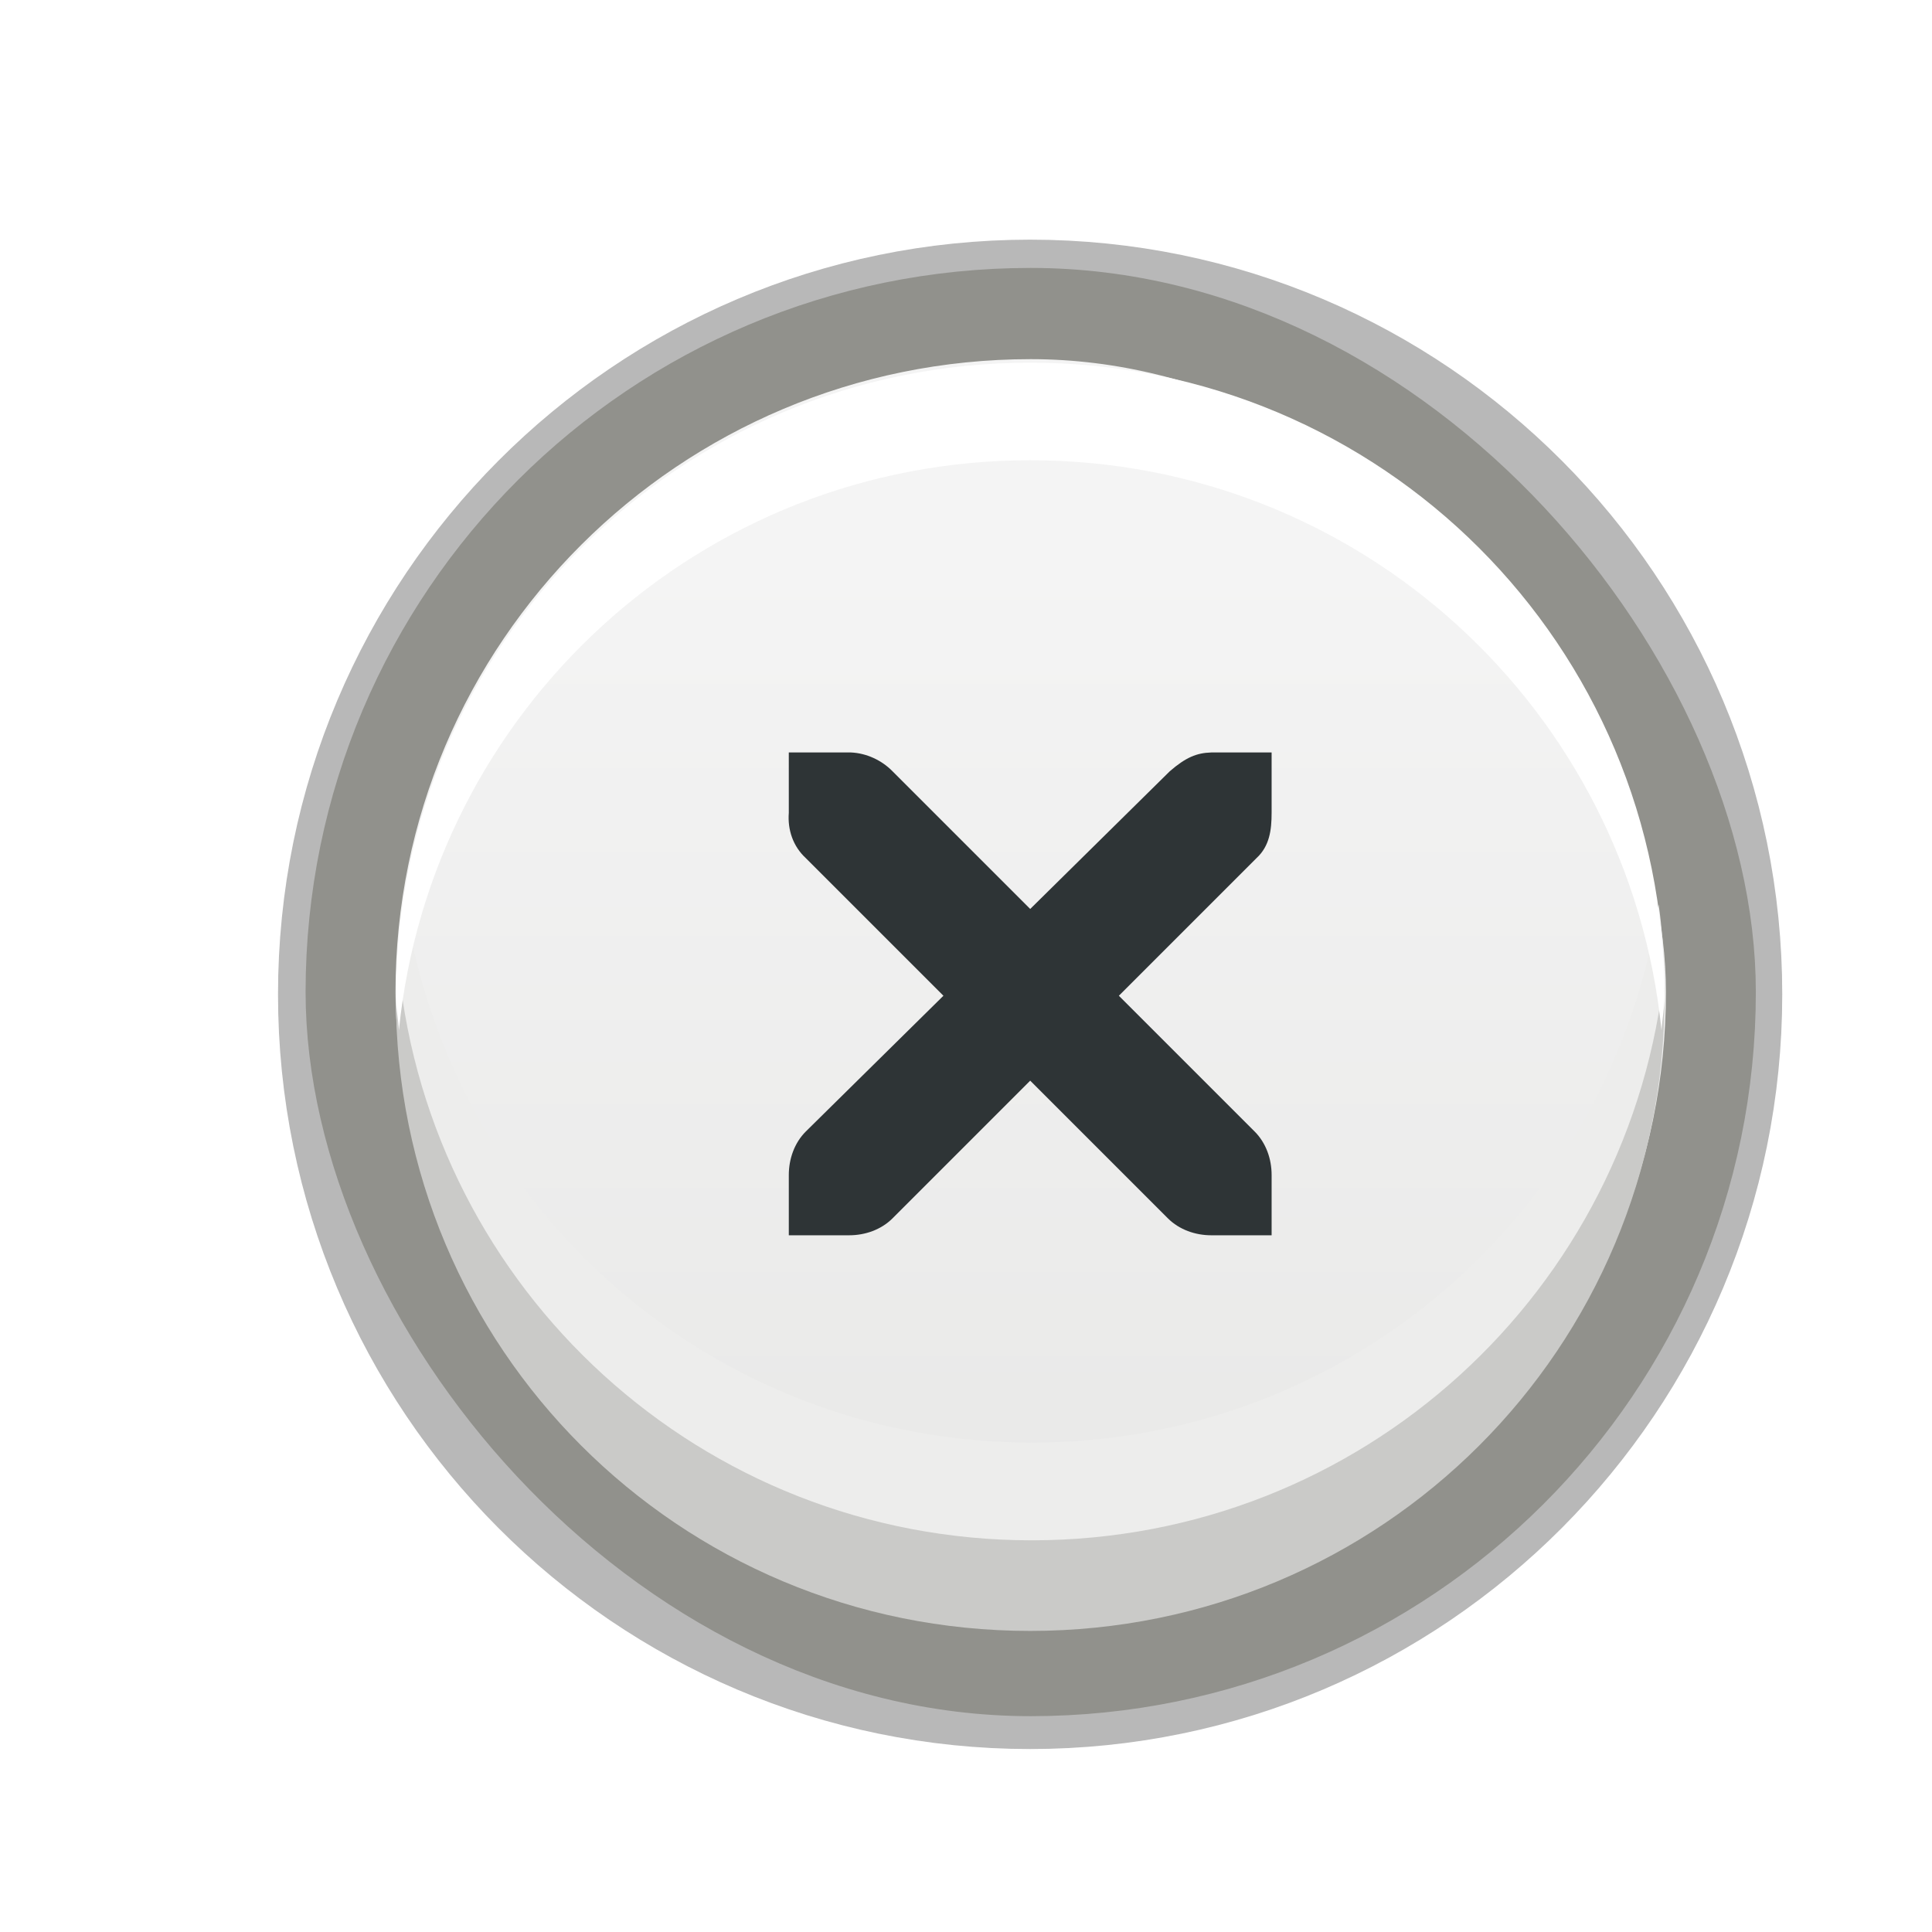 <?xml version="1.0" encoding="UTF-8" standalone="no"?>
<!-- Generator: Adobe Illustrator 13.0.2, SVG Export Plug-In . SVG Version: 6.00 Build 14948)  -->

<svg
   xmlns:dc="http://purl.org/dc/elements/1.1/"
   xmlns:cc="http://creativecommons.org/ns#"
   xmlns:rdf="http://www.w3.org/1999/02/22-rdf-syntax-ns#"
   xmlns:svg="http://www.w3.org/2000/svg"
   xmlns="http://www.w3.org/2000/svg"
   xmlns:xlink="http://www.w3.org/1999/xlink"
   xmlns:sodipodi="http://sodipodi.sourceforge.net/DTD/sodipodi-0.dtd"
   xmlns:inkscape="http://www.inkscape.org/namespaces/inkscape"
   version="1.0"
   id="Foreground"
   x="0px"
   y="0px"
   width="32"
   height="32"
   viewBox="0 0 23.273 23.273"
   enable-background="new 0 0 16 16"
   xml:space="preserve"
   sodipodi:version="0.32"
   inkscape:version="0.92.1 r15371"
   sodipodi:docname="close-window.svg"
   inkscape:output_extension="org.inkscape.output.svg.inkscape"><defs
     id="defs2397"><linearGradient
       id="linearGradient3173"><stop
         style="stop-color:#c4c4c4;stop-opacity:1;"
         offset="0"
         id="stop3175" /><stop
         style="stop-color:#ffffff;stop-opacity:1;"
         offset="1"
         id="stop3177" /></linearGradient><inkscape:perspective
       sodipodi:type="inkscape:persp3d"
       inkscape:vp_x="0 : 8 : 1"
       inkscape:vp_y="0 : 1000 : 0"
       inkscape:vp_z="16 : 8 : 1"
       inkscape:persp3d-origin="8 : 5.3333333 : 1"
       id="perspective2401" /><filter
       color-interpolation-filters="sRGB"
       inkscape:collect="always"
       id="filter16494-4"
       x="-0.21"
       width="1.42"
       y="-0.209"
       height="1.418"><feGaussianBlur
         inkscape:collect="always"
         stdDeviation="1.328"
         id="feGaussianBlur16496-8" /></filter><linearGradient
       id="linearGradient5315"><stop
         style="stop-color:#f4f4f4;stop-opacity:1"
         offset="0"
         id="stop5317" /><stop
         id="stop5323"
         offset="0.2"
         style="stop-color:#f4f4f4;stop-opacity:1" /><stop
         id="stop5319"
         offset="0.9"
         style="stop-color:#e8e8e7;stop-opacity:1" /><stop
         style="stop-color:#e8e8e7;stop-opacity:1"
         offset="1"
         id="stop5321" /></linearGradient><linearGradient
       inkscape:collect="always"
       xlink:href="#linearGradient5315"
       id="linearGradient947"
       gradientUnits="userSpaceOnUse"
       gradientTransform="matrix(1.65,0,0,0.554,-68.201,-45.329)"
       x1="75.142"
       y1="306.655"
       x2="75.142"
       y2="365.932" /></defs><sodipodi:namedview
     inkscape:window-height="1144"
     inkscape:window-width="1920"
     inkscape:pageshadow="2"
     inkscape:pageopacity="0"
     guidetolerance="10.0"
     gridtolerance="10.0"
     objecttolerance="10.0"
     borderopacity="1.0"
     bordercolor="#666666"
     pagecolor="#000000"
     id="base"
     showgrid="false"
     inkscape:zoom="16"
     inkscape:cx="0.62869885"
     inkscape:cy="18.144252"
     inkscape:window-x="1366"
     inkscape:window-y="27"
     inkscape:current-layer="g27275-6-6"
     showguides="true"
     inkscape:guide-bbox="true"
     borderlayer="true"
     inkscape:showpageshadow="false"
     inkscape:window-maximized="1"><inkscape:grid
       type="xygrid"
       id="grid11246"
       empspacing="5"
       visible="true"
       enabled="true"
       snapvisiblegridlinesonly="true" /></sodipodi:namedview><g
     style="display:inline"
     id="g16402-8"
     transform="translate(4.753,2.824)"><g
       id="g3175-4"><path
         sodipodi:type="inkscape:offset"
         inkscape:radius="0"
         inkscape:original="M 7.6582031 0.12304688 C 3.260888 0.12304688 -0.3046875 3.7050471 -0.3046875 8.1230469 C -0.3046875 12.541048 3.260888 16.123047 7.6582031 16.123047 C 12.055519 16.123047 15.621094 12.541048 15.621094 8.1230469 C 15.621094 3.7050471 12.055519 0.12304688 7.6582031 0.12304688 z "
         xlink:href="#path2394-32"
         style="opacity:0.53;color:#000000;fill:#000000;fill-opacity:1;fill-rule:nonzero;stroke:#000000;stroke-width:2.182;stroke-linecap:butt;stroke-linejoin:miter;stroke-miterlimit:4;stroke-opacity:1;stroke-dasharray:none;stroke-dashoffset:0;marker:none;visibility:visible;display:inline;overflow:visible;filter:url(#filter16494-4);enable-background:accumulate"
         id="path16480-5"
         inkscape:href="#path2394-32"
         d="m 7.656,0.125 c -4.397,0 -7.969,3.582 -7.969,8 0,4.418 3.571,8 7.969,8 4.397,0 7.969,-3.582 7.969,-8 0,-4.418 -3.571,-8 -7.969,-8 z"
         transform="translate(0,1.029)" /><g
         id="use7034-0"
         style="display:inline"
         transform="matrix(1.022,0,0,1.021,-212.625,-267.026)"><g
           transform="matrix(0.509,0,0,0.517,181.793,197.564)"
           id="g937"
           style="display:inline"><g
             id="g935"><rect
               rx="16.539"
               y="125.538"
               x="50.562"
               height="30.968"
               width="31.501"
               id="rect933"
               style="color:#000000;clip-rule:nonzero;display:inline;overflow:visible;visibility:visible;opacity:1;isolation:auto;mix-blend-mode:normal;color-interpolation:sRGB;color-interpolation-filters:linearRGB;solid-color:#000000;solid-opacity:1;fill:url(#linearGradient947);fill-opacity:1;fill-rule:nonzero;stroke:#91918c;stroke-width:2.082;stroke-linecap:butt;stroke-linejoin:round;stroke-miterlimit:4;stroke-dasharray:none;stroke-dashoffset:0;stroke-opacity:1;marker:none;color-rendering:auto;image-rendering:auto;shape-rendering:auto;text-rendering:auto;enable-background:accumulate"
               ry="16.549" /></g></g><path
           style="color:#000000;clip-rule:nonzero;display:inline;overflow:visible;visibility:visible;opacity:1;isolation:auto;mix-blend-mode:normal;color-interpolation:sRGB;color-interpolation-filters:linearRGB;solid-color:#000000;solid-opacity:1;fill:#cacac8;fill-opacity:1;fill-rule:nonzero;stroke:none;stroke-width:1.068;stroke-linecap:butt;stroke-linejoin:miter;stroke-miterlimit:4;stroke-dasharray:none;stroke-dashoffset:0;stroke-opacity:1;marker:none;color-rendering:auto;image-rendering:auto;shape-rendering:auto;text-rendering:auto;enable-background:accumulate"
           d="m 208.099,270.133 c -0.006,0.128 -0.036,0.266 -0.036,0.396 0,4.145 3.335,7.481 7.477,7.481 4.142,0 7.477,-3.337 7.477,-7.481 0,-0.13 -0.029,-0.268 -0.036,-0.396 -0.382,3.782 -3.558,6.726 -7.441,6.726 -3.884,0 -7.06,-2.944 -7.441,-6.726 z"
           id="path939"
           inkscape:connector-curvature="0" /><path
           style="color:#000000;clip-rule:nonzero;display:inline;overflow:visible;visibility:visible;opacity:1;isolation:auto;mix-blend-mode:normal;color-interpolation:sRGB;color-interpolation-filters:linearRGB;solid-color:#000000;solid-opacity:1;fill:#ededec;fill-opacity:1;fill-rule:nonzero;stroke:none;stroke-width:1.068;stroke-linecap:butt;stroke-linejoin:miter;stroke-miterlimit:4;stroke-dasharray:none;stroke-dashoffset:0;stroke-opacity:1;marker:none;color-rendering:auto;image-rendering:auto;shape-rendering:auto;text-rendering:auto;enable-background:accumulate"
           d="m 208.169,269.441 c -0.037,0.246 -0.053,0.503 -0.072,0.757 0.383,3.791 3.567,6.743 7.461,6.743 3.894,0 7.078,-2.952 7.461,-6.743 -0.02,-0.255 -0.035,-0.512 -0.072,-0.757 -0.556,3.598 -3.632,6.347 -7.388,6.347 -3.757,0 -6.832,-2.749 -7.388,-6.347 z"
           id="path941"
           inkscape:connector-curvature="0" /><path
           style="color:#000000;clip-rule:nonzero;display:inline;overflow:visible;visibility:visible;opacity:1;isolation:auto;mix-blend-mode:normal;color-interpolation:sRGB;color-interpolation-filters:linearRGB;solid-color:#000000;solid-opacity:1;fill:#ffffff;fill-opacity:1;fill-rule:nonzero;stroke:none;stroke-width:1.068;stroke-linecap:butt;stroke-linejoin:miter;stroke-miterlimit:4;stroke-dasharray:none;stroke-dashoffset:0;stroke-opacity:1;marker:none;color-rendering:auto;image-rendering:auto;shape-rendering:auto;text-rendering:auto;enable-background:accumulate"
           d="m 208.099,270.924 c -0.006,-0.128 -0.036,-0.266 -0.036,-0.396 0,-4.145 3.335,-7.481 7.477,-7.481 4.142,0 7.477,3.337 7.477,7.481 0,0.13 -0.029,0.268 -0.036,0.396 -0.382,-3.782 -3.558,-6.726 -7.441,-6.726 -3.884,0 -7.06,2.944 -7.441,6.726 z"
           id="path943"
           inkscape:connector-curvature="0" /></g><g
         id="g3172-6" /></g><g
       transform="matrix(0.727,0,0,0.727,2.368,2.18)"
       style="fill:#ffffff;fill-opacity:1;display:inline"
       id="g27275-6-6"
       inkscape:label="window-close"><g
         style="display:inline;fill:#ffffff;fill-opacity:1"
         id="g27277-1-1"
         transform="translate(-40.951,-758.587)"><path
           sodipodi:nodetypes="ccsccccccccccccccccccccccc"
           style="color:#bebebe;font-style:normal;font-variant:normal;font-weight:normal;font-stretch:normal;font-size:medium;line-height:normal;font-family:'Andale Mono';-inkscape-font-specification:'Andale Mono';text-indent:0;text-align:start;text-decoration:none;text-decoration-line:none;letter-spacing:normal;word-spacing:normal;text-transform:none;writing-mode:lr-tb;direction:ltr;text-anchor:start;display:inline;overflow:visible;visibility:visible;fill:#2e3436;fill-opacity:1;fill-rule:nonzero;stroke:none;stroke-width:1.781;marker:none;enable-background:new"
           id="path27279-0-5"
           inkscape:connector-curvature="0"
           d="m 44.226,764.172 h 1 c 0.01,-1.2e-4 0.021,-4.6e-4 0.031,0 0.255,0.011 0.51,0.129 0.688,0.312 l 2.281,2.281 2.312,-2.281 c 0.266,-0.231 0.447,-0.305 0.688,-0.312 h 1 v 1 c 0,0.286 -0.034,0.551 -0.25,0.75 l -2.281,2.281 2.25,2.25 c 0.188,0.188 0.281,0.453 0.281,0.719 v 1 h -1 c -0.265,-1e-5 -0.531,-0.093 -0.719,-0.281 l -2.281,-2.281 -2.281,2.281 c -0.188,0.188 -0.453,0.281 -0.719,0.281 h -1 v -1 c -3e-6,-0.265 0.093,-0.531 0.281,-0.719 l 2.281,-2.25 -2.281,-2.281 c -0.211,-0.195 -0.303,-0.469 -0.281,-0.75 z" /></g></g></g></svg>
